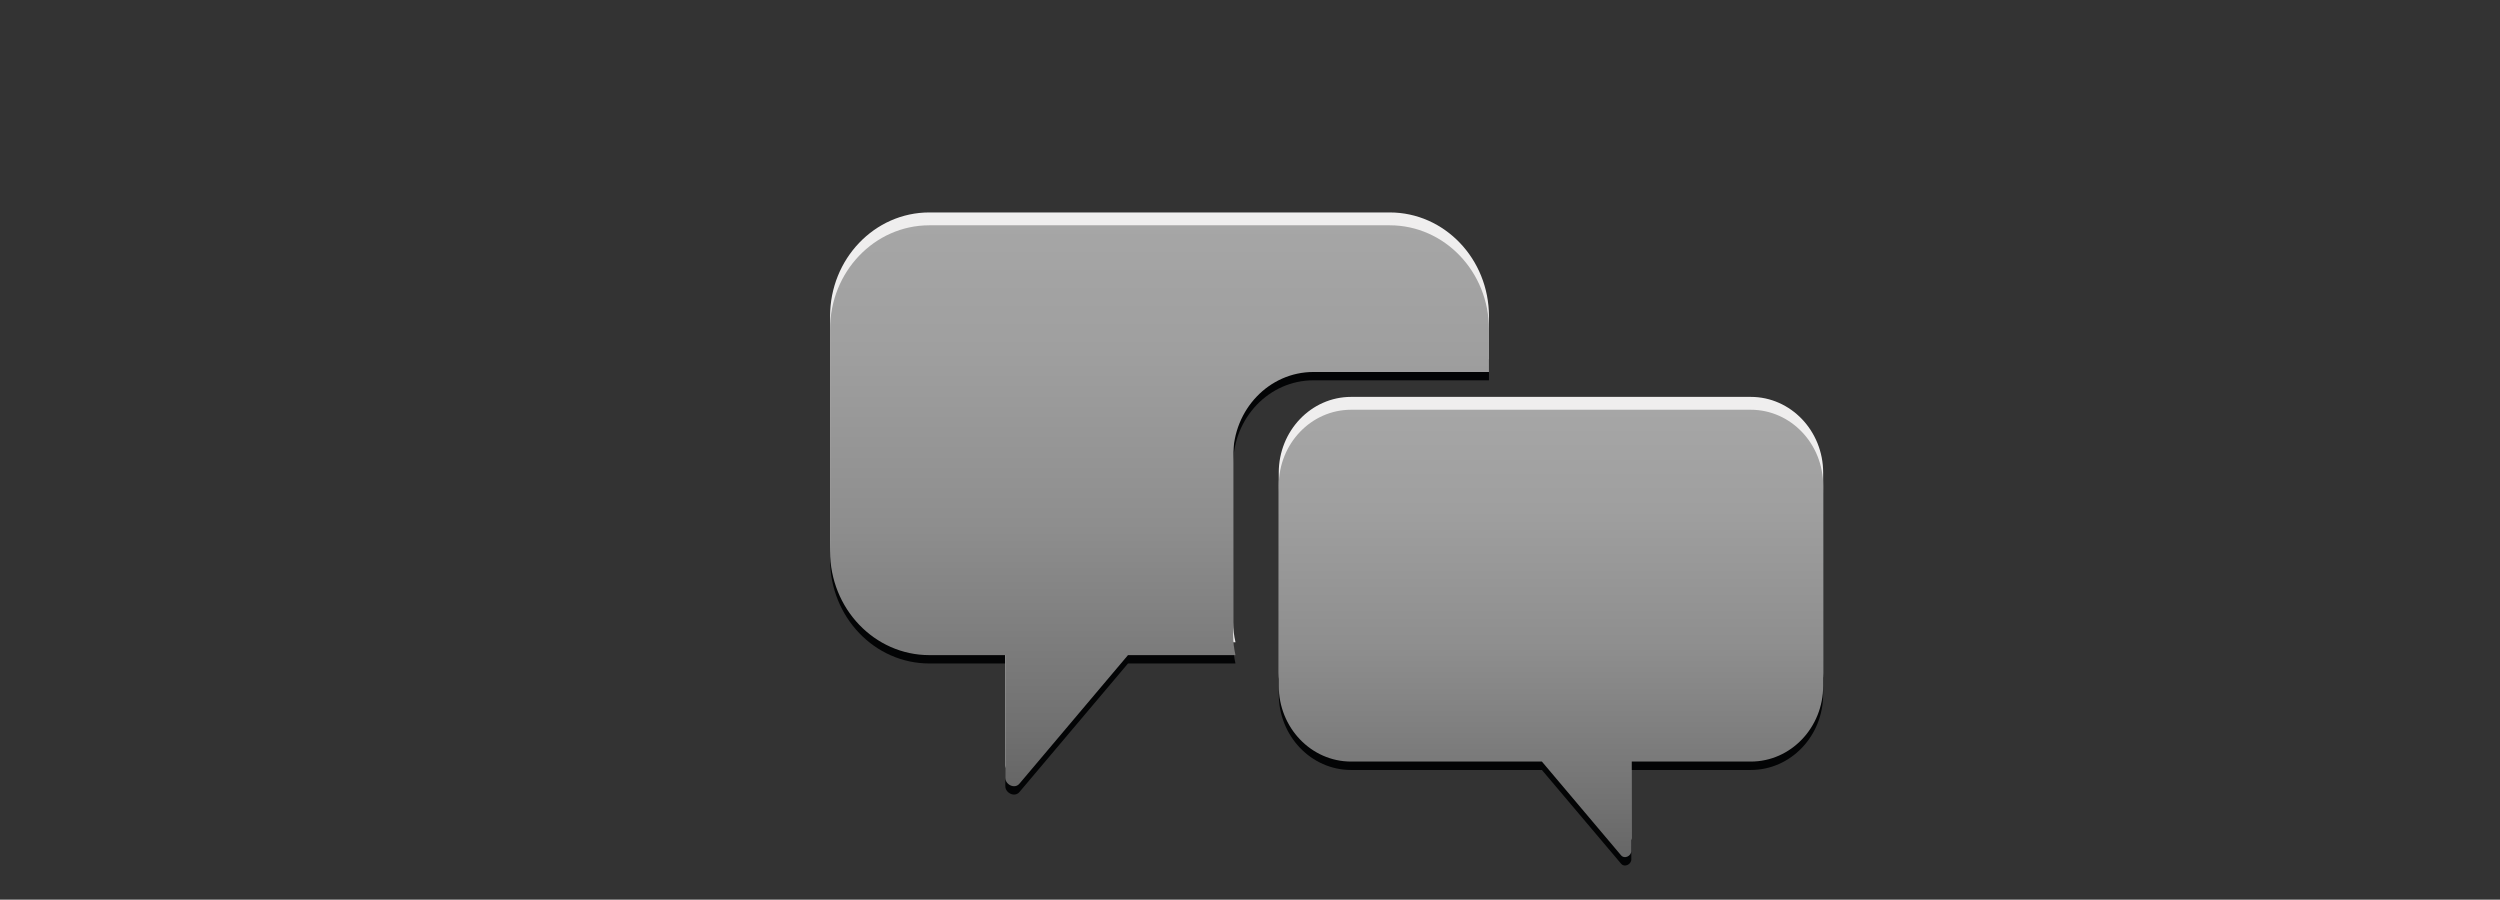 <?xml version="1.0" encoding="utf-8"?>
<!-- Generator: Adobe Illustrator 15.1.0, SVG Export Plug-In . SVG Version: 6.00 Build 0)  -->
<!DOCTYPE svg PUBLIC "-//W3C//DTD SVG 1.1//EN" "http://www.w3.org/Graphics/SVG/1.1/DTD/svg11.dtd">
<svg version="1.1" id="Livello_1" xmlns="http://www.w3.org/2000/svg" xmlns:xlink="http://www.w3.org/1999/xlink" x="0px" y="0px"
	 width="100.5px" height="36.167px" viewBox="0 0 100.5 36.167" enable-background="new 0 0 100.5 36.167" xml:space="preserve">
<rect x="0" y="0" width="100.5" height="36.167" fill="#333333" stroke="none"/>
<g>
	<g>
		<path fill="#030405" d="M49.574,25.878v-7.211c0-1.866,1.444-3.378,3.226-3.378h7.056v-1.718c0-2.308-1.787-4.177-3.989-4.177
			H37.36c-2.204,0-3.991,1.869-3.991,4.177v8.923c0,2.307,1.787,4.178,3.991,4.178h3.054c0,1.644,0,3.287,0,4.933
			c0,0.271,0.374,0.465,0.567,0.235c1.456-1.723,2.909-3.444,4.364-5.168h4.321C49.608,26.417,49.574,26.152,49.574,25.878z"/>
		<path fill="#030405" d="M51.406,19.855v8.053c0,1.682,1.302,3.045,2.908,3.045h7.67c1.061,1.256,2.121,2.51,3.182,3.766
			c0.143,0.169,0.413,0.027,0.413-0.17c0-1.198,0-2.397,0-3.596h4.802c1.607,0,2.91-1.363,2.91-3.045v-8.053
			c0-1.68-1.303-3.046-2.91-3.046H54.314C52.708,16.809,51.406,18.173,51.406,19.855z"/>
	</g>
	<g>
		<path fill="#EFEEEE" d="M49.574,25.025v-7.212c0-1.864,1.444-3.377,3.226-3.377h7.056v-1.72c0-2.306-1.787-4.176-3.989-4.176
			H37.36c-2.204,0-3.991,1.87-3.991,4.176v8.925c0,2.308,1.787,4.178,3.991,4.178h3.054c0,1.644,0,3.287,0,4.933
			c0,0.271,0.374,0.465,0.567,0.235c1.456-1.723,2.909-3.444,4.364-5.168h4.321C49.608,25.562,49.574,25.298,49.574,25.025z"/>
		<path fill="#EFEEEE" d="M51.406,19v8.054c0,1.682,1.302,3.045,2.908,3.045h7.67c1.061,1.256,2.121,2.512,3.182,3.767
			c0.143,0.17,0.413,0.026,0.413-0.171c0-1.198,0-2.396,0-3.596h4.802c1.607,0,2.91-1.363,2.91-3.045V19
			c0-1.68-1.303-3.045-2.91-3.045H54.314C52.708,15.955,51.406,17.32,51.406,19z"/>
	</g>
	<g>
		
			<linearGradient id="SVGID_1_" gradientUnits="userSpaceOnUse" x1="618.613" y1="754.556" x2="618.613" y2="777.105" gradientTransform="matrix(1 0 0 1 -572 -745.5)">
			<stop  offset="0" style="stop-color:#A6A6A6"/>
			<stop  offset="0.224" style="stop-color:#9F9F9F"/>
			<stop  offset="0.532" style="stop-color:#8E8E8E"/>
			<stop  offset="0.889" style="stop-color:#717171"/>
			<stop  offset="1" style="stop-color:#666666"/>
		</linearGradient>
		<path fill="url(#SVGID_1_)" d="M49.574,25.542V18.33c0-1.863,1.444-3.376,3.226-3.376h7.056v-1.719
			c0-2.308-1.787-4.178-3.989-4.178H37.36c-2.204,0-3.991,1.87-3.991,4.178v8.923c0,2.309,1.787,4.178,3.991,4.178h3.054
			c0,1.644,0,3.287,0,4.933c0,0.271,0.374,0.465,0.567,0.235c1.456-1.723,2.909-3.444,4.364-5.168h4.321
			C49.608,26.082,49.574,25.816,49.574,25.542z"/>
		
			<linearGradient id="SVGID_2_" gradientUnits="userSpaceOnUse" x1="634.35" y1="761.972" x2="634.35" y2="779.956" gradientTransform="matrix(1 0 0 1 -572 -745.5)">
			<stop  offset="0" style="stop-color:#A6A6A6"/>
			<stop  offset="0.224" style="stop-color:#9F9F9F"/>
			<stop  offset="0.532" style="stop-color:#8E8E8E"/>
			<stop  offset="0.889" style="stop-color:#717171"/>
			<stop  offset="1" style="stop-color:#666666"/>
		</linearGradient>
		<path fill="url(#SVGID_2_)" d="M51.406,19.519v8.051c0,1.682,1.302,3.045,2.908,3.045h7.67c1.061,1.256,2.121,2.512,3.182,3.768
			c0.143,0.166,0.413,0.025,0.413-0.172c0-1.196,0-2.396,0-3.596h4.802c1.607,0,2.91-1.363,2.91-3.045v-8.051
			c0-1.682-1.303-3.047-2.91-3.047H54.314C52.708,16.472,51.406,17.837,51.406,19.519z"/>
	</g>
</g>
</svg>
